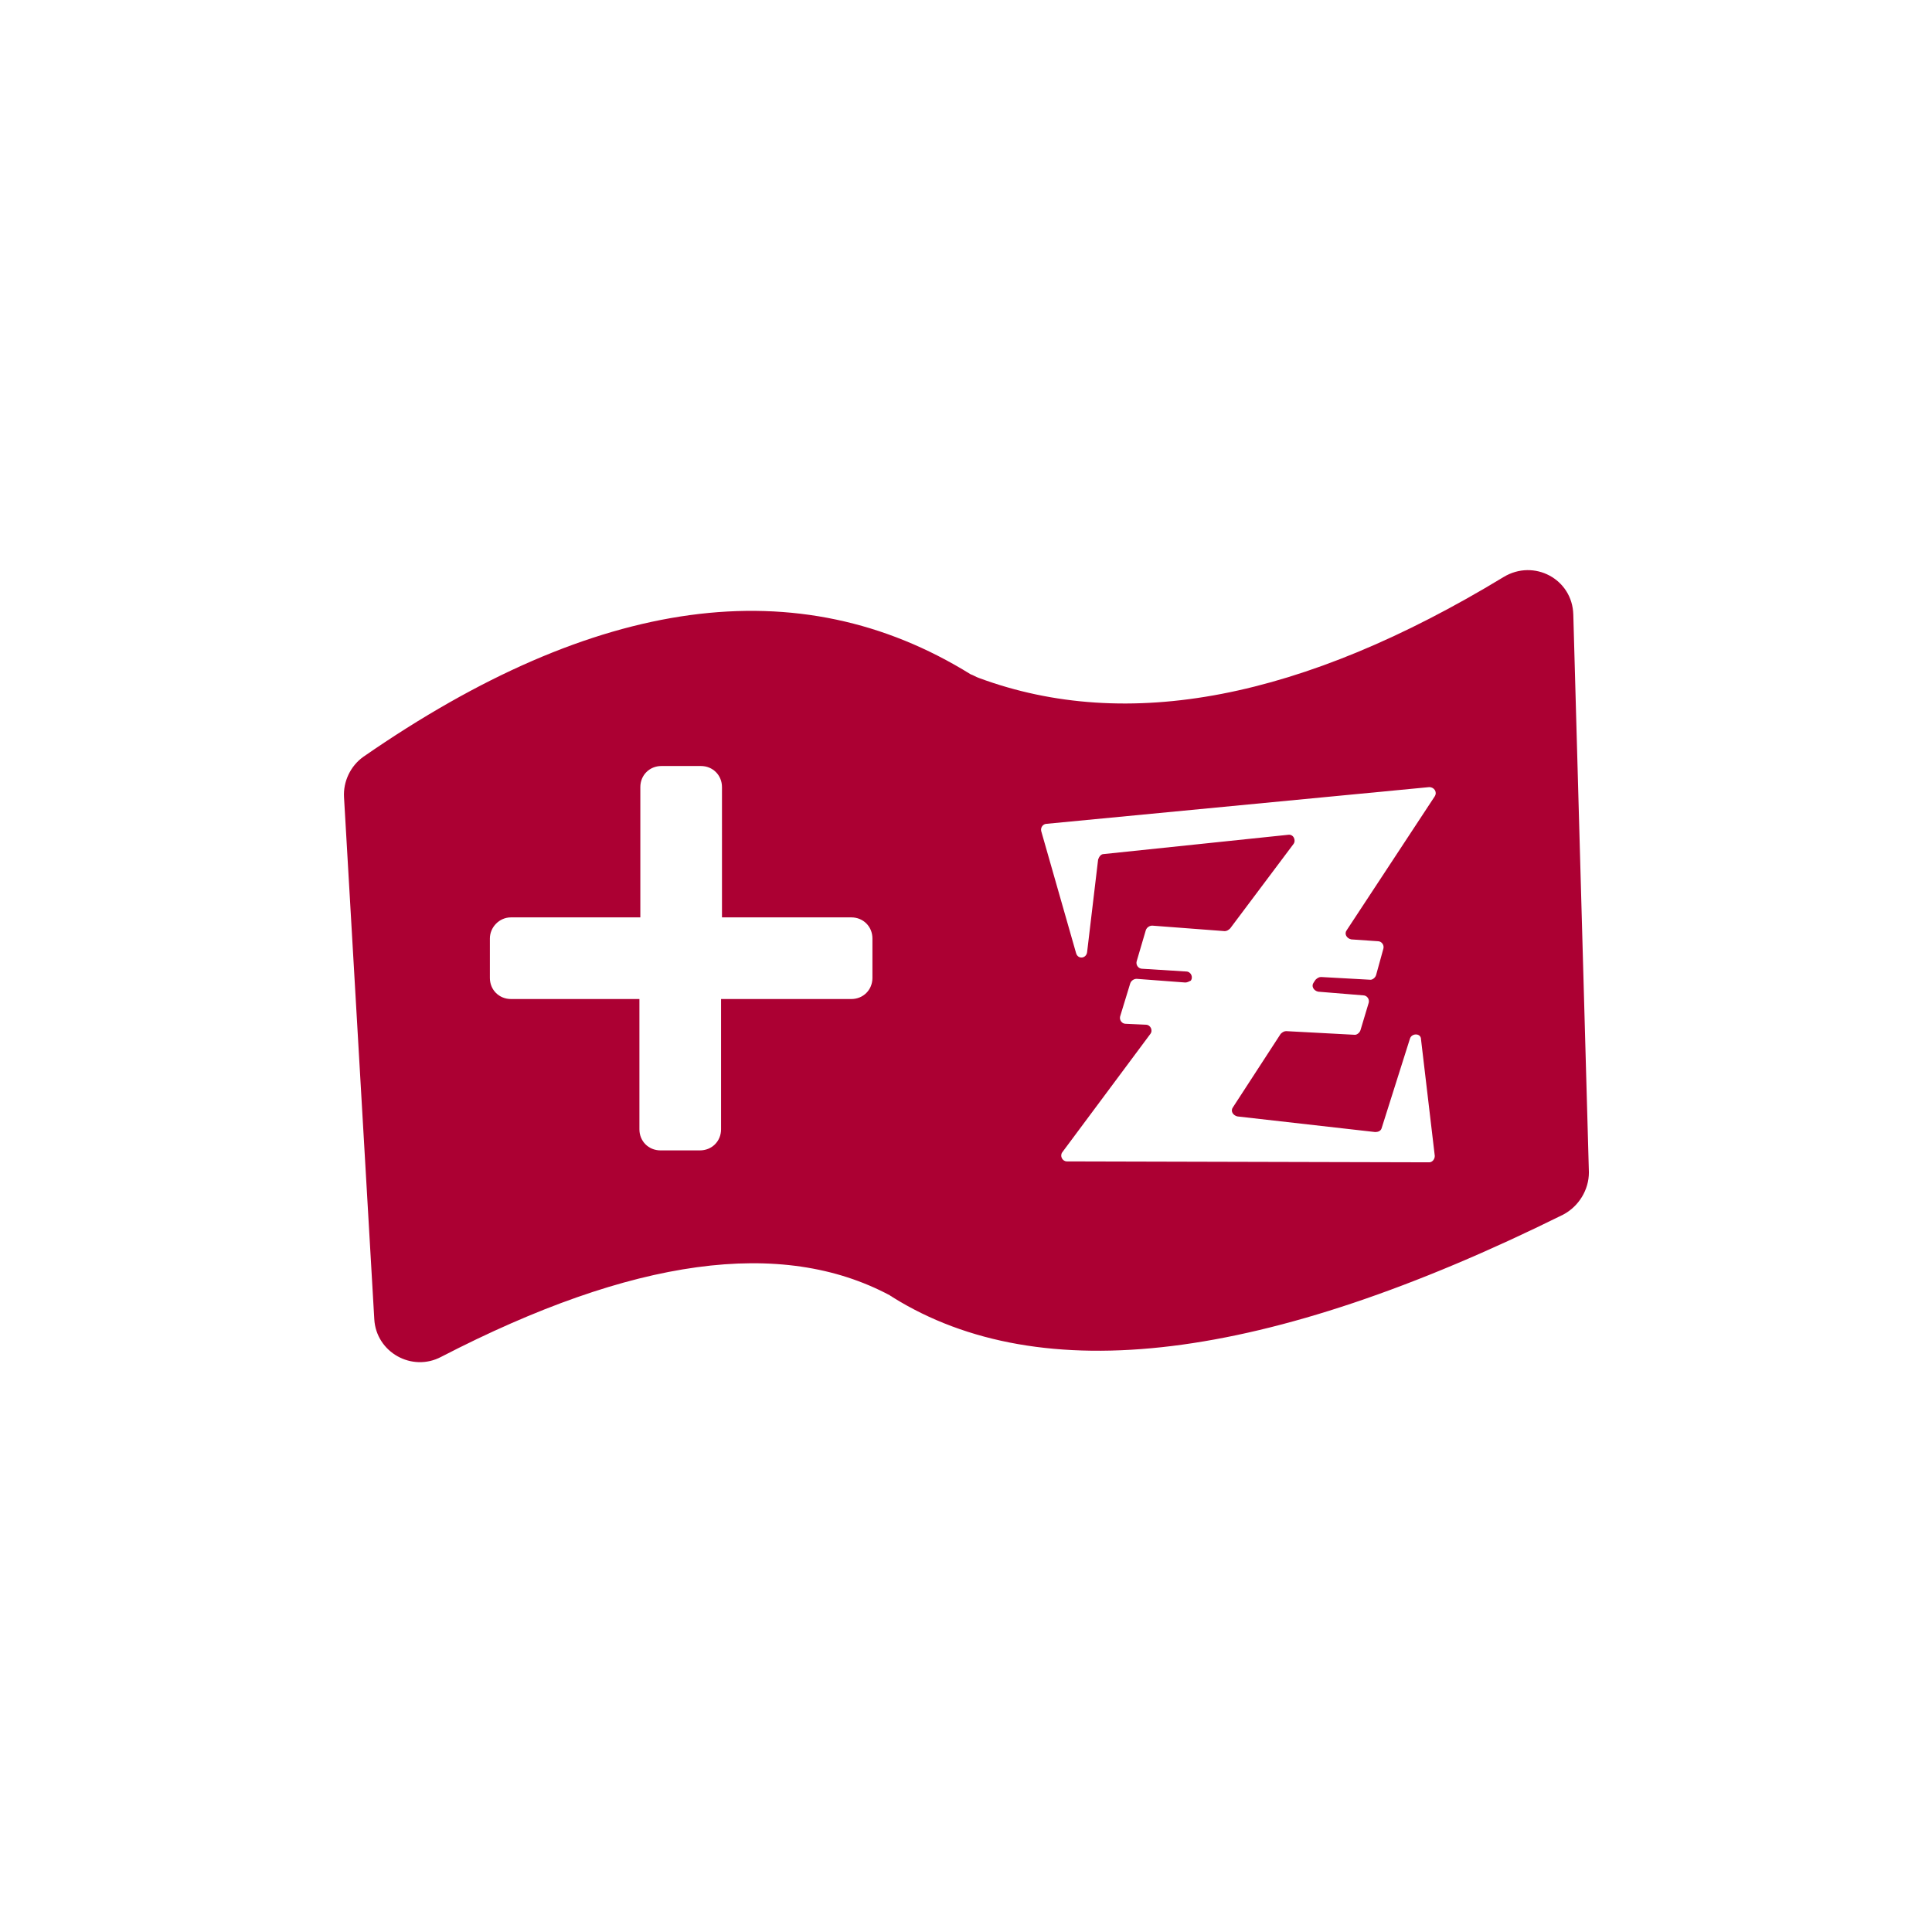 <?xml version="1.0" encoding="utf-8"?>
<!-- Generator: Adobe Illustrator 19.0.1, SVG Export Plug-In . SVG Version: 6.00 Build 0)  -->
<svg version="1.1" id="Layer_1" xmlns="http://www.w3.org/2000/svg" xmlns:xlink="http://www.w3.org/1999/xlink" x="0px" y="0px"
	 viewBox="0 0 210.6 210.6" style="enable-background:new 0 0 210.6 210.6;" xml:space="preserve">
<style type="text/css">
	.st0{fill:#AC0033;}
</style>
<path class="st0" d="M39.6,82.5c-1.4,1-2.2,2.7-2.1,4.4l3.3,56.9c0.2,3.6,4.1,5.8,7.3,4.1c20.9-10.8,37.1-13,48.9-6.7
	c0.1,0.1,0.2,0.1,0.3,0.2c16.2,10.1,40.6,7.1,73.1-9c1.7-0.9,2.8-2.7,2.8-4.6L171.5,67c-0.1-3.9-4.3-6.1-7.6-4.1
	c-21.9,13.3-41,17-57.2,11c-0.3-0.1-0.6-0.3-0.9-0.4C87.1,61.9,65,64.9,39.6,82.5z M155.8,85.8c0.5,0,0.9,0.5,0.6,1l-9.6,14.6
	c-0.3,0.4,0,0.9,0.5,1l2.9,0.2c0.4,0,0.7,0.4,0.6,0.8l-0.8,2.9c-0.1,0.3-0.4,0.5-0.6,0.5l-5.4-0.3c-0.2,0-0.4,0.1-0.6,0.3l-0.2,0.3
	c-0.3,0.4,0,0.9,0.5,1l4.9,0.4c0.4,0,0.7,0.4,0.6,0.8l-0.9,3c-0.1,0.3-0.4,0.5-0.6,0.5l-7.5-0.4c-0.2,0-0.4,0.1-0.6,0.3l-5.2,8
	c-0.3,0.4,0,0.9,0.5,1l15,1.7c0.3,0,0.6-0.1,0.7-0.4l3.1-9.8c0.2-0.6,1.2-0.6,1.2,0.1l1.5,12.7c0,0.4-0.3,0.7-0.6,0.7l-39.5-0.1
	c-0.5,0-0.8-0.6-0.5-1l9.6-12.9c0.3-0.4,0-1-0.5-1l-2.2-0.1c-0.4,0-0.7-0.4-0.6-0.8l1.1-3.6c0.1-0.3,0.4-0.5,0.7-0.5l5.3,0.4
	c0.2,0,0.4-0.1,0.6-0.2c0.3-0.4,0-1-0.5-1l-4.8-0.3c-0.4,0-0.7-0.4-0.6-0.8l1-3.4c0.1-0.3,0.4-0.5,0.7-0.5l7.9,0.6
	c0.2,0,0.4-0.1,0.6-0.3l6.9-9.2c0.3-0.4,0-1.1-0.6-1l-20.1,2.1c-0.3,0-0.5,0.3-0.6,0.6l-1.2,10.1c-0.1,0.7-1,0.8-1.2,0.1l-3.8-13.3
	c-0.1-0.4,0.2-0.8,0.6-0.8L155.8,85.8z M55.7,100h14.1V85.8c0-1.3,1-2.3,2.3-2.3h4.3c1.3,0,2.3,1,2.3,2.3V100h14.1
	c1.3,0,2.3,1,2.3,2.3v4.3c0,1.3-1,2.3-2.3,2.3H78.6v14.2c0,1.3-1,2.3-2.3,2.3h-4.3c-1.3,0-2.3-1-2.3-2.3v-14.2H55.7
	c-1.3,0-2.3-1-2.3-2.3v-4.3C53.4,101.1,54.4,100,55.7,100z"/>
</svg>
